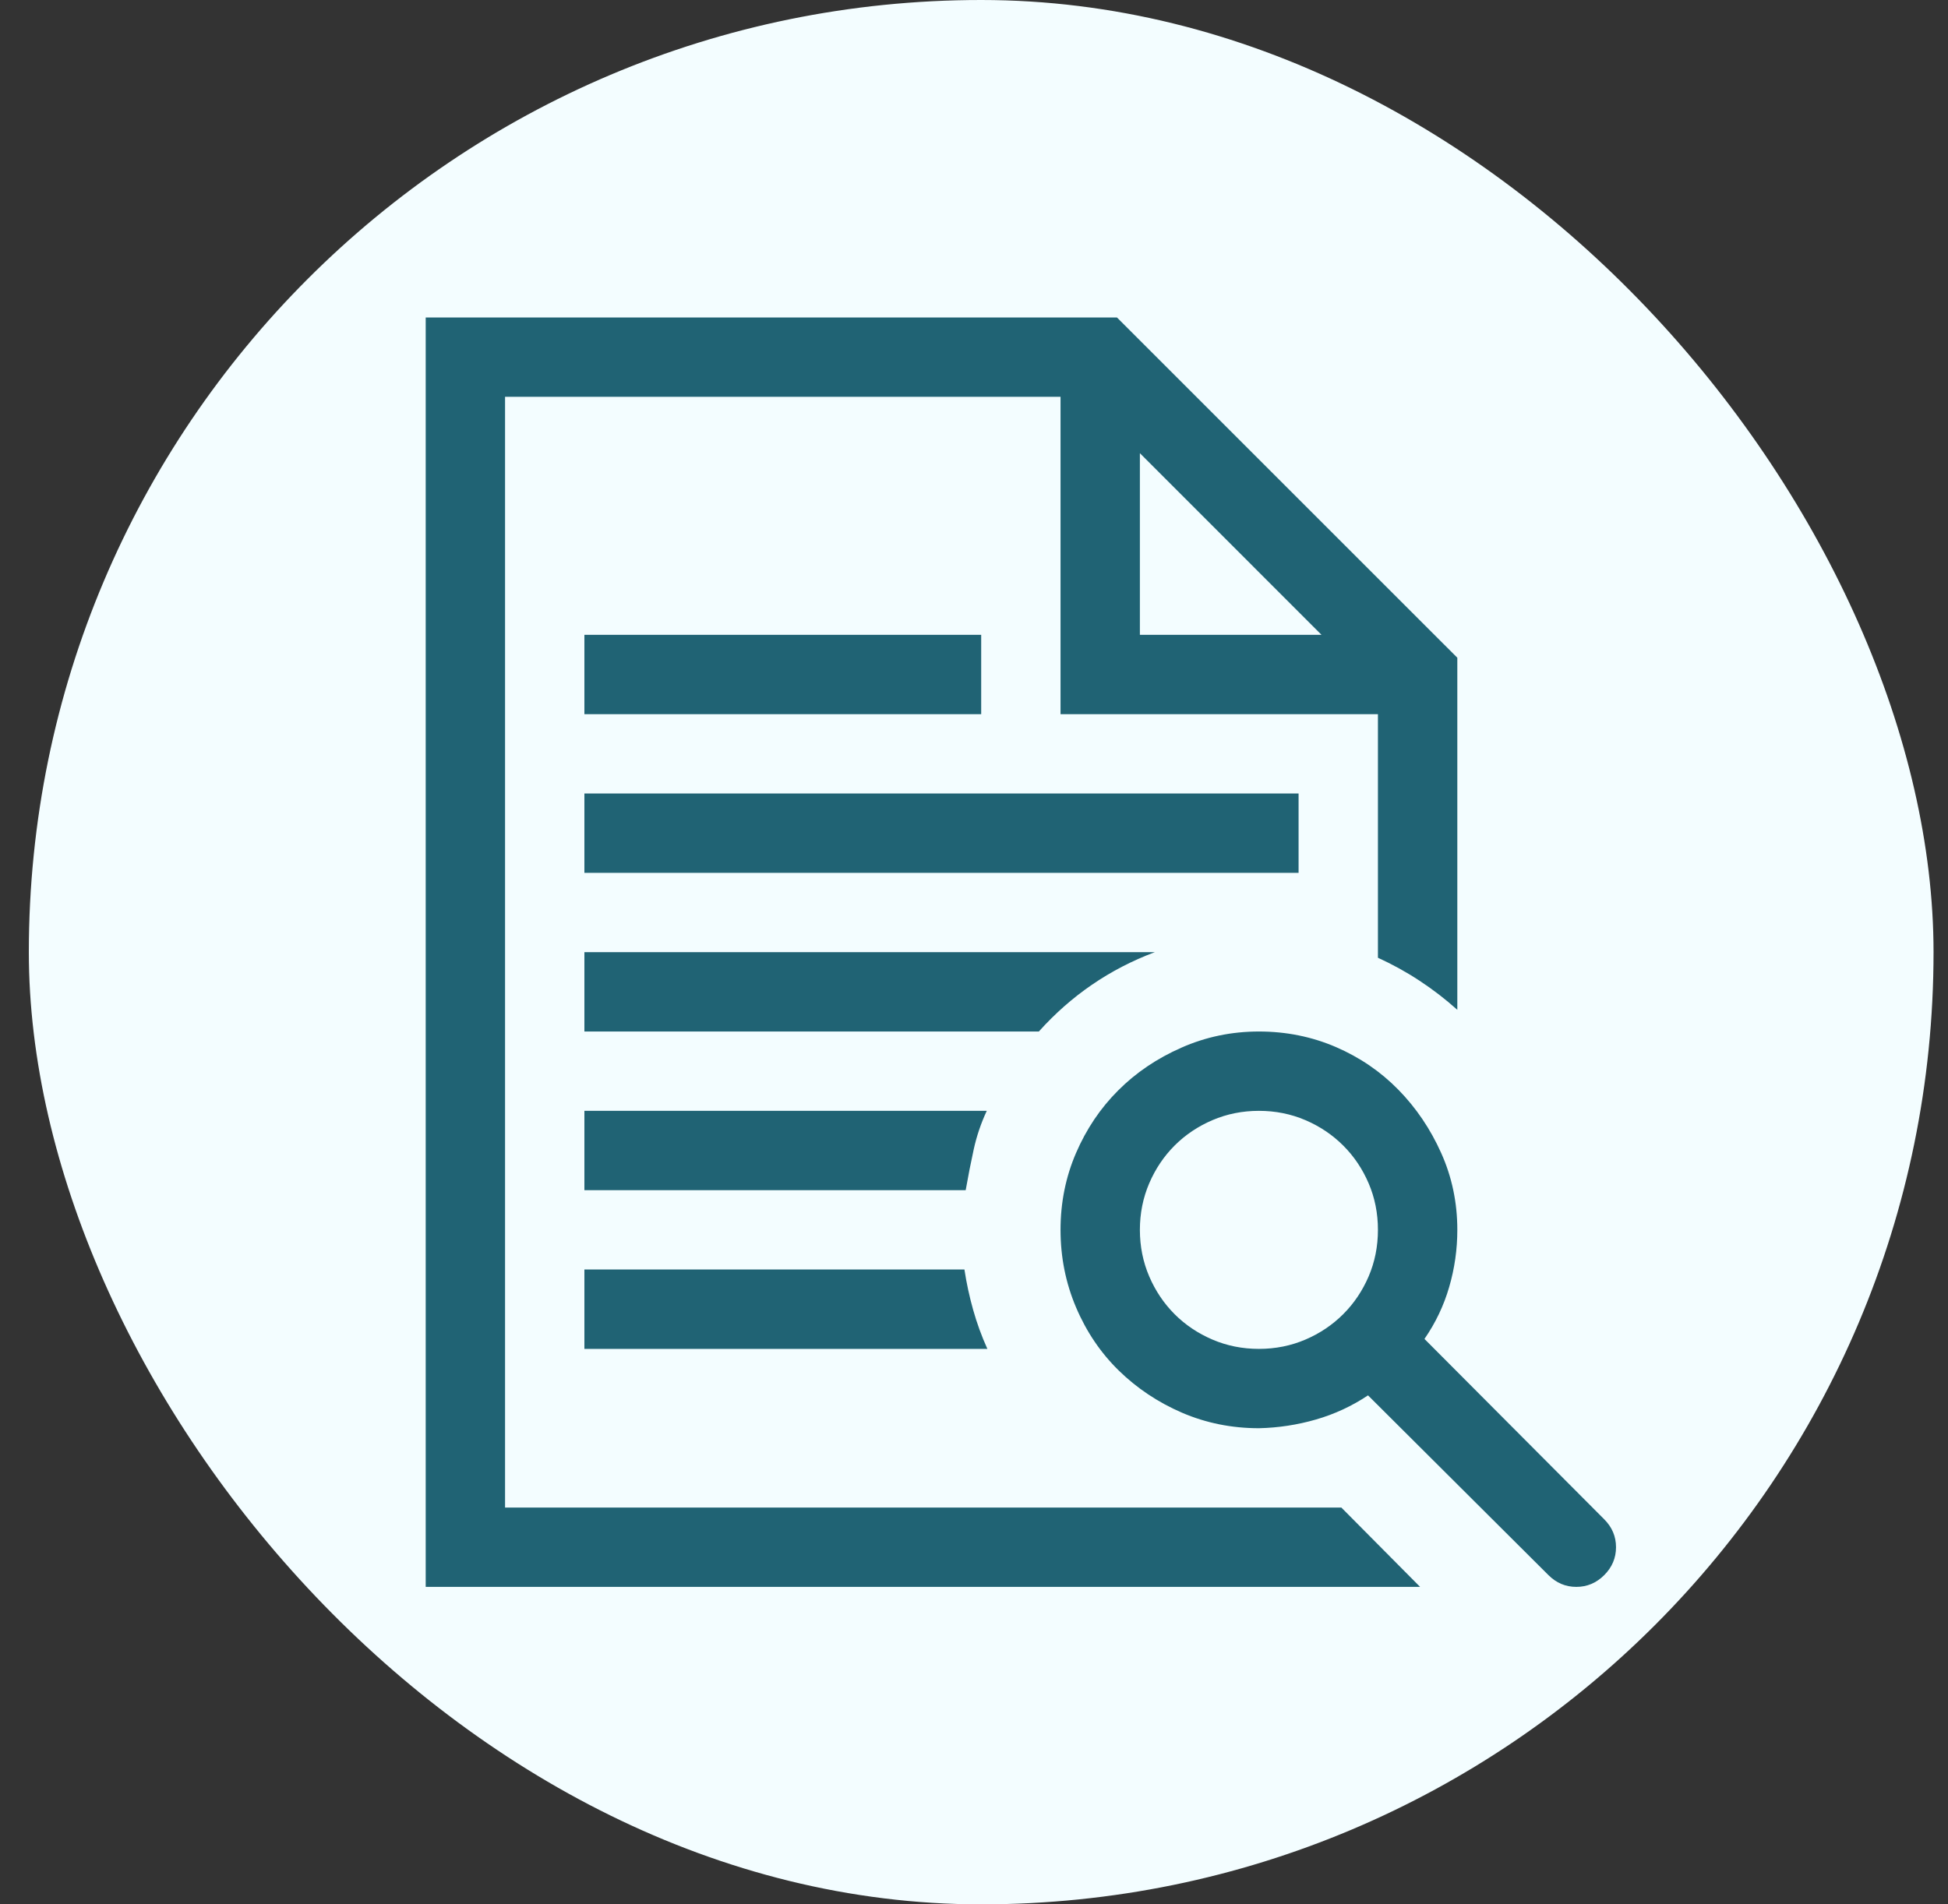 <svg width="45" height="44" viewBox="0 0 45 44" fill="none" xmlns="http://www.w3.org/2000/svg">
<rect x="0" y="0" width="45" height="44" fill="#333333" stroke="none"/>
<rect x="0.666" width="44" height="44" rx="22" fill="#F3FDFF"/>
<g clip-path="url(#clip0_1089_1312)">
<path d="M22.795 25.666C22.661 25.953 22.561 26.249 22.494 26.554C22.427 26.86 22.365 27.175 22.308 27.499H13.5V25.666H22.795ZM13.5 31.166V29.332H22.279C22.327 29.648 22.394 29.958 22.48 30.263C22.566 30.569 22.675 30.87 22.809 31.166H13.5ZM11.667 34.832H30.986L32.805 36.665H9.834V7.335H25.802L33.665 15.197V23.332C33.388 23.084 33.096 22.859 32.791 22.659C32.486 22.458 32.166 22.282 31.831 22.129V16.501H24.499V9.168H11.667V34.832ZM26.332 10.471V14.668H30.528L26.332 10.471ZM26.676 22C25.635 22.391 24.742 23.003 23.998 23.833H13.5V22H26.676ZM13.5 14.668H22.666V16.501H13.5V14.668ZM29.998 18.334V20.167H13.5V18.334H29.998ZM37.331 35.748C37.331 35.997 37.24 36.212 37.059 36.393C36.877 36.574 36.663 36.665 36.414 36.665C36.166 36.665 35.951 36.574 35.77 36.393L31.602 32.24C31.23 32.488 30.829 32.674 30.399 32.798C29.97 32.922 29.53 32.989 29.082 32.999C28.452 32.999 27.86 32.879 27.306 32.641C26.752 32.402 26.265 32.077 25.845 31.667C25.425 31.256 25.096 30.769 24.857 30.206C24.618 29.643 24.499 29.046 24.499 28.416C24.499 27.786 24.618 27.194 24.857 26.64C25.096 26.086 25.42 25.604 25.831 25.194C26.241 24.783 26.728 24.454 27.292 24.206C27.855 23.957 28.452 23.833 29.082 23.833C29.712 23.833 30.304 23.953 30.858 24.191C31.411 24.43 31.893 24.759 32.304 25.179C32.715 25.599 33.044 26.086 33.292 26.64C33.541 27.194 33.665 27.786 33.665 28.416C33.665 28.865 33.603 29.304 33.478 29.733C33.354 30.163 33.163 30.564 32.906 30.936L37.059 35.104C37.24 35.285 37.331 35.5 37.331 35.748ZM26.332 28.416C26.332 28.798 26.404 29.156 26.547 29.49C26.69 29.824 26.886 30.115 27.134 30.364C27.382 30.612 27.674 30.808 28.008 30.951C28.342 31.094 28.7 31.166 29.082 31.166C29.464 31.166 29.822 31.094 30.156 30.951C30.49 30.808 30.781 30.612 31.029 30.364C31.278 30.115 31.474 29.824 31.617 29.49C31.76 29.156 31.831 28.798 31.831 28.416C31.831 28.034 31.76 27.676 31.617 27.342C31.474 27.008 31.278 26.716 31.029 26.468C30.781 26.22 30.49 26.024 30.156 25.881C29.822 25.738 29.464 25.666 29.082 25.666C28.7 25.666 28.342 25.738 28.008 25.881C27.674 26.024 27.382 26.22 27.134 26.468C26.886 26.716 26.69 27.008 26.547 27.342C26.404 27.676 26.332 28.034 26.332 28.416Z" fill="#206374"/>
</g>
<defs>
<clipPath id="clip0_1089_1312">
<rect width="29.33" height="29.33" fill="white" transform="translate(8 7.335)"/>
</clipPath>
</defs>
</svg>
